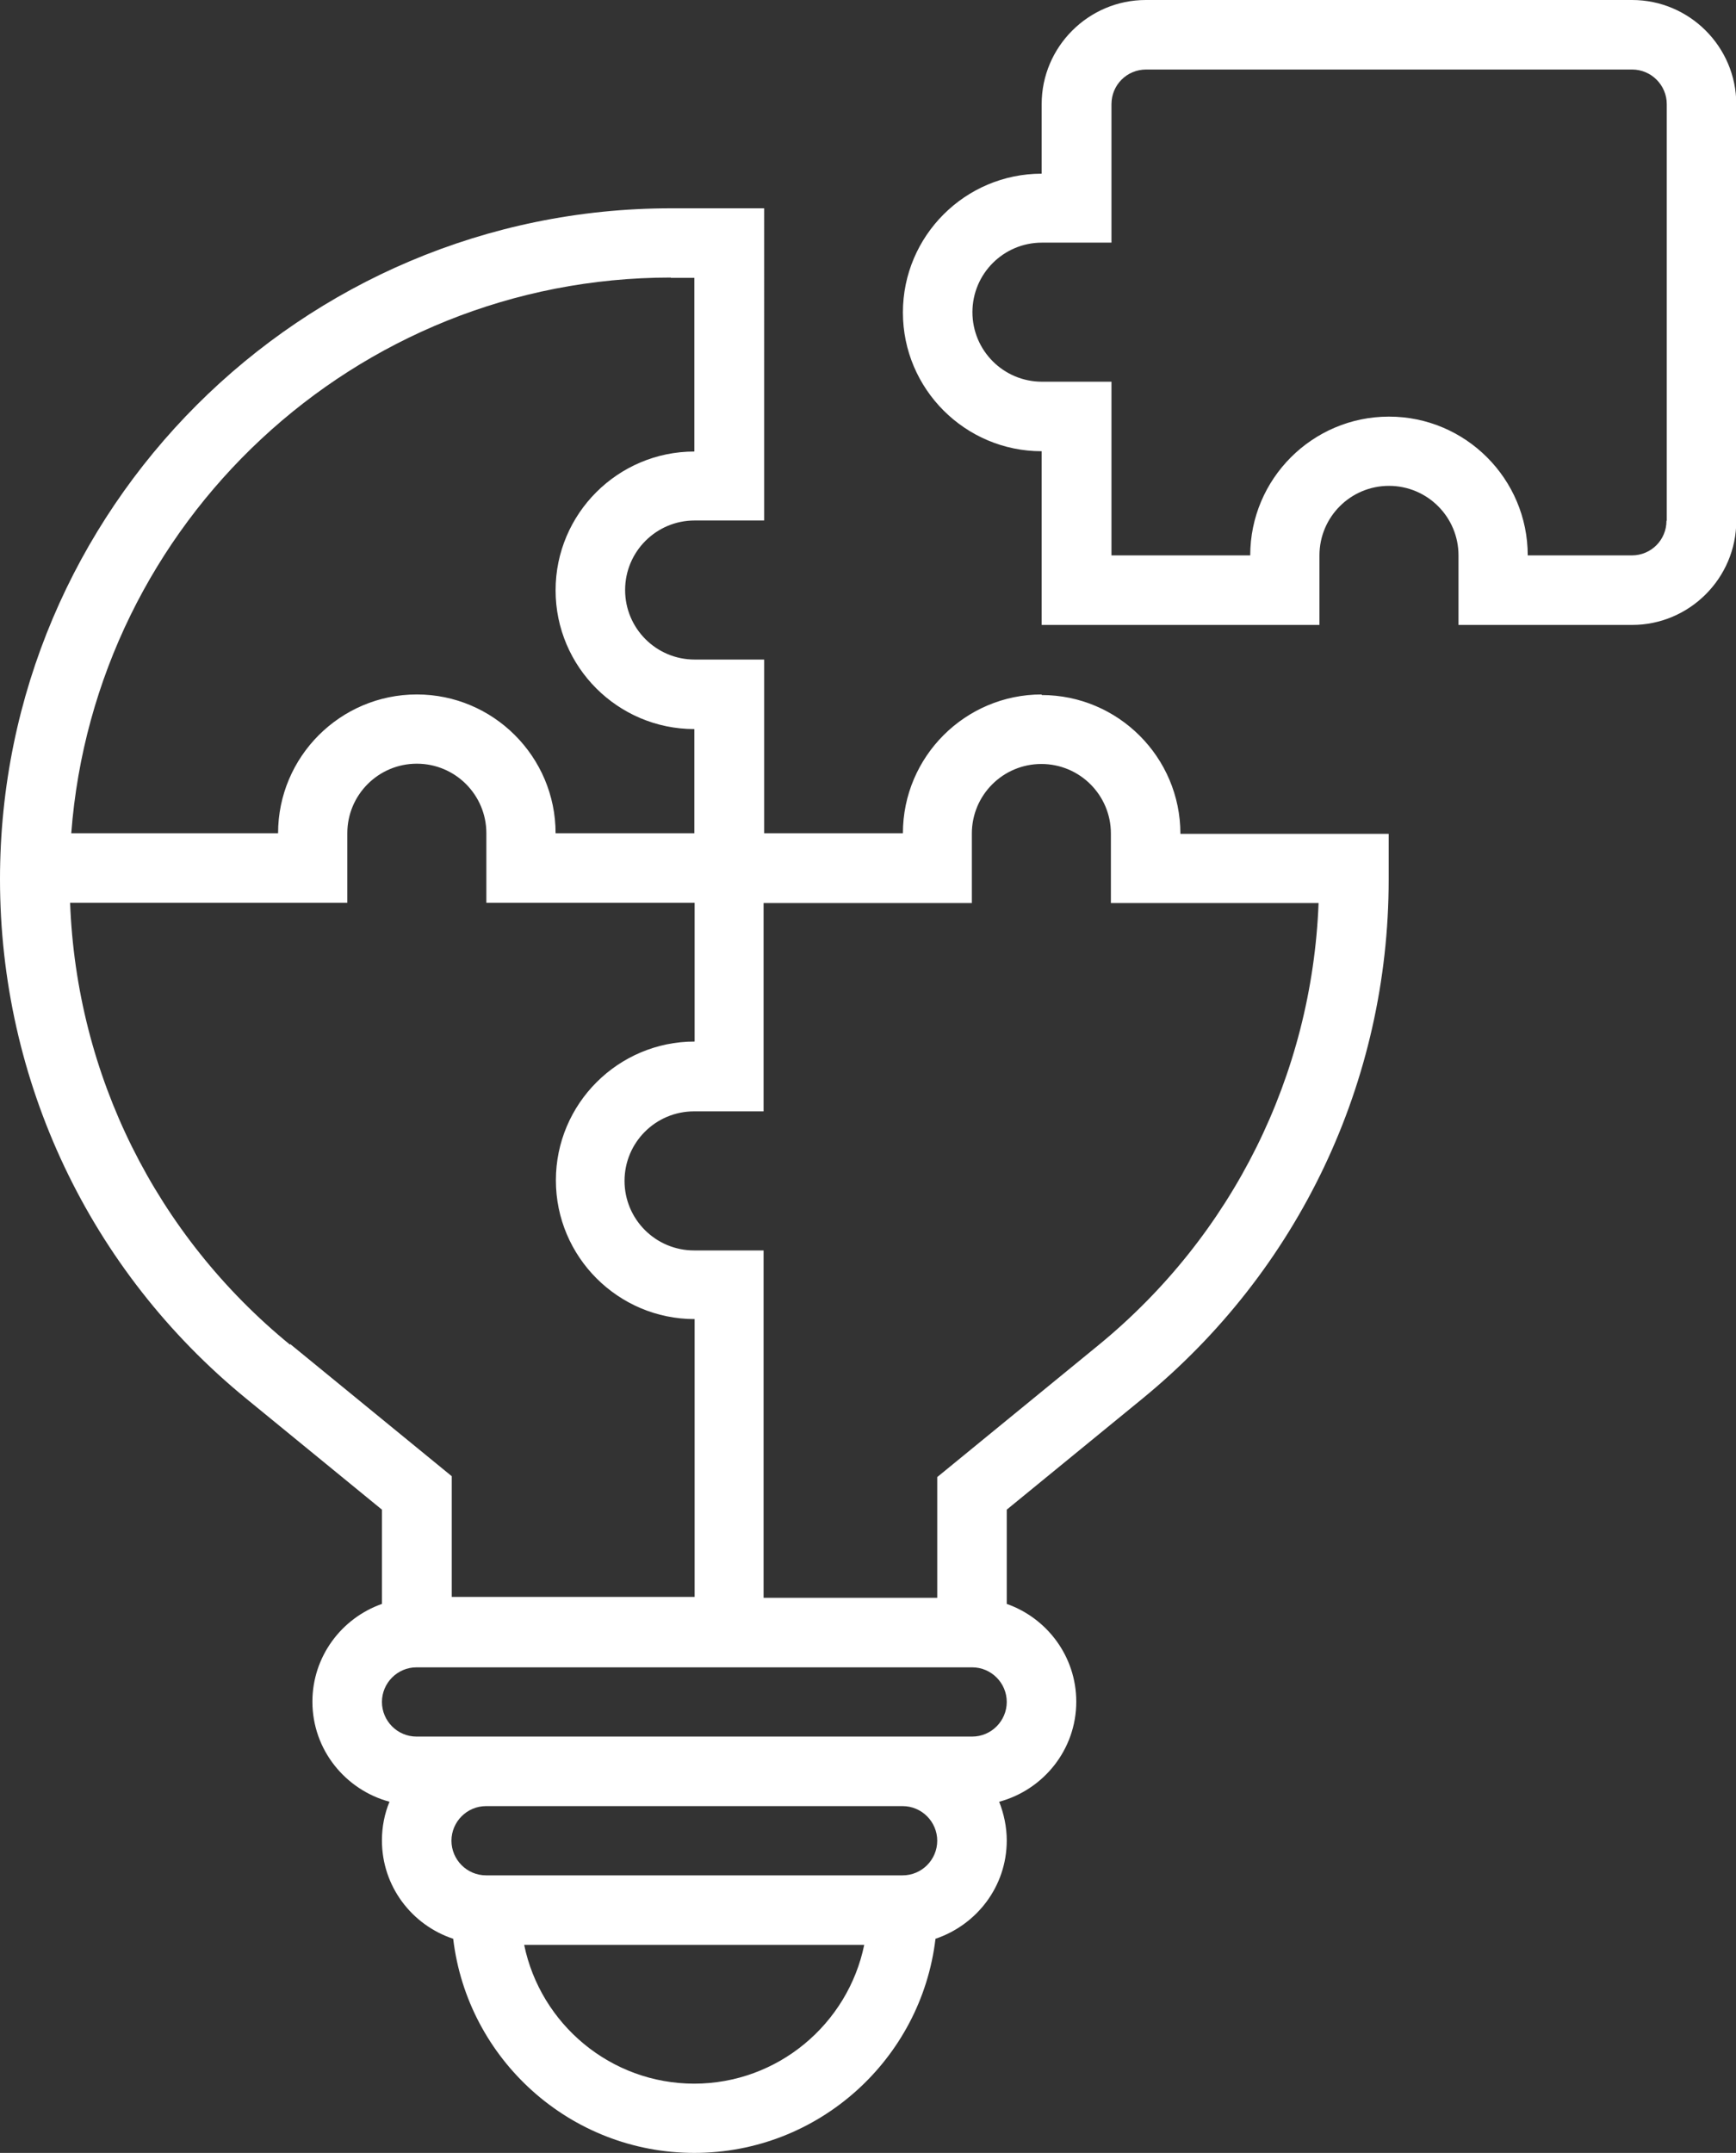 <?xml version="1.0" encoding="UTF-8"?>
<svg id="Capa_2" data-name="Capa 2" xmlns="http://www.w3.org/2000/svg" viewBox="0 0 59.68 74">
  <rect x="0" y="0" width="59.68" height="74" fill="#333333" stroke="none"/>
  <defs>
    <style>
      .cls-1 {
        fill: #fff;
        stroke-width: 0px;
      }
    </style>
  </defs>
  <g id="Capa_1-2" data-name="Capa 1">
    <g>
      <path class="cls-1" d="m56.1,0h-16.71c-1.97,0-3.58,1.61-3.58,3.58v2.39c-2.63,0-4.77,2.14-4.77,4.77s2.14,4.77,4.77,4.77v5.97h9.55v-2.39c0-1.32,1.07-2.39,2.39-2.39s2.39,1.07,2.39,2.39v2.39h5.97c1.97,0,3.58-1.61,3.58-3.58V3.58c0-1.97-1.61-3.58-3.58-3.58Zm1.19,17.9c0,.66-.53,1.19-1.19,1.19h-3.58c0-2.63-2.14-4.77-4.77-4.77s-4.77,2.14-4.77,4.77h-4.77v-5.97h-2.39c-1.32,0-2.39-1.07-2.39-2.39s1.07-2.39,2.39-2.39h2.39V3.58c0-.66.53-1.19,1.19-1.19h16.71c.66,0,1.19.54,1.19,1.19v14.32Z"/>
      <path class="cls-1" d="m35.81,23.87c-2.63,0-4.77,2.14-4.77,4.77h-4.77v-5.97h-2.39c-1.32,0-2.39-1.07-2.39-2.39s1.07-2.39,2.39-2.39h2.39V7.16h-3.2C10.34,7.16,0,17.51,0,30.22c0,6.94,3.08,13.45,8.46,17.85l4.67,3.82v3.24c-1.39.49-2.39,1.81-2.39,3.36,0,1.65,1.13,3.03,2.65,3.44-.17.41-.26.86-.26,1.33,0,1.58,1.03,2.91,2.45,3.38.49,4.14,4.02,7.36,8.29,7.36s7.8-3.22,8.29-7.36c1.42-.48,2.45-1.8,2.45-3.38,0-.47-.1-.92-.26-1.33,1.52-.41,2.65-1.79,2.65-3.44,0-1.55-1-2.87-2.39-3.36v-3.24l4.67-3.82c5.37-4.4,8.46-10.9,8.46-17.84v-1.57h-7.16c0-2.63-2.14-4.77-4.77-4.77Zm-12.75-14.32h.81v5.97c-2.63,0-4.77,2.14-4.77,4.77s2.14,4.77,4.77,4.77v3.58h-4.77c0-2.63-2.14-4.77-4.77-4.77s-4.77,2.14-4.77,4.77H2.45c.81-10.67,9.74-19.1,20.61-19.1Zm-13.09,36.67c-4.61-3.77-7.34-9.27-7.56-15.19h9.53v-2.39c0-1.32,1.07-2.39,2.39-2.39s2.39,1.07,2.39,2.39v2.39h7.16v4.77c-2.63,0-4.77,2.14-4.77,4.77s2.14,4.77,4.77,4.77v9.55h-8.35v-4.15l-5.55-4.54Zm13.9,25.4c-2.88,0-5.29-2.05-5.85-4.77h11.69c-.56,2.72-2.97,4.77-5.85,4.77Zm7.16-7.16h-14.32c-.66,0-1.19-.54-1.19-1.19s.53-1.19,1.19-1.19h14.32c.66,0,1.19.54,1.19,1.19s-.53,1.19-1.19,1.19Zm2.39-4.77H14.32c-.66,0-1.19-.54-1.19-1.19s.53-1.19,1.19-1.19h19.1c.66,0,1.19.54,1.19,1.19s-.53,1.19-1.19,1.19Zm4.35-13.46l-5.55,4.54v4.15h-5.97v-11.94h-2.39c-1.32,0-2.39-1.07-2.39-2.39s1.07-2.39,2.39-2.39h2.39v-7.16h7.16v-2.39c0-1.32,1.07-2.39,2.39-2.39s2.39,1.07,2.39,2.39v2.39h7.14c-.23,5.92-2.96,11.42-7.56,15.19Z"/>
    </g>
  </g>
</svg>